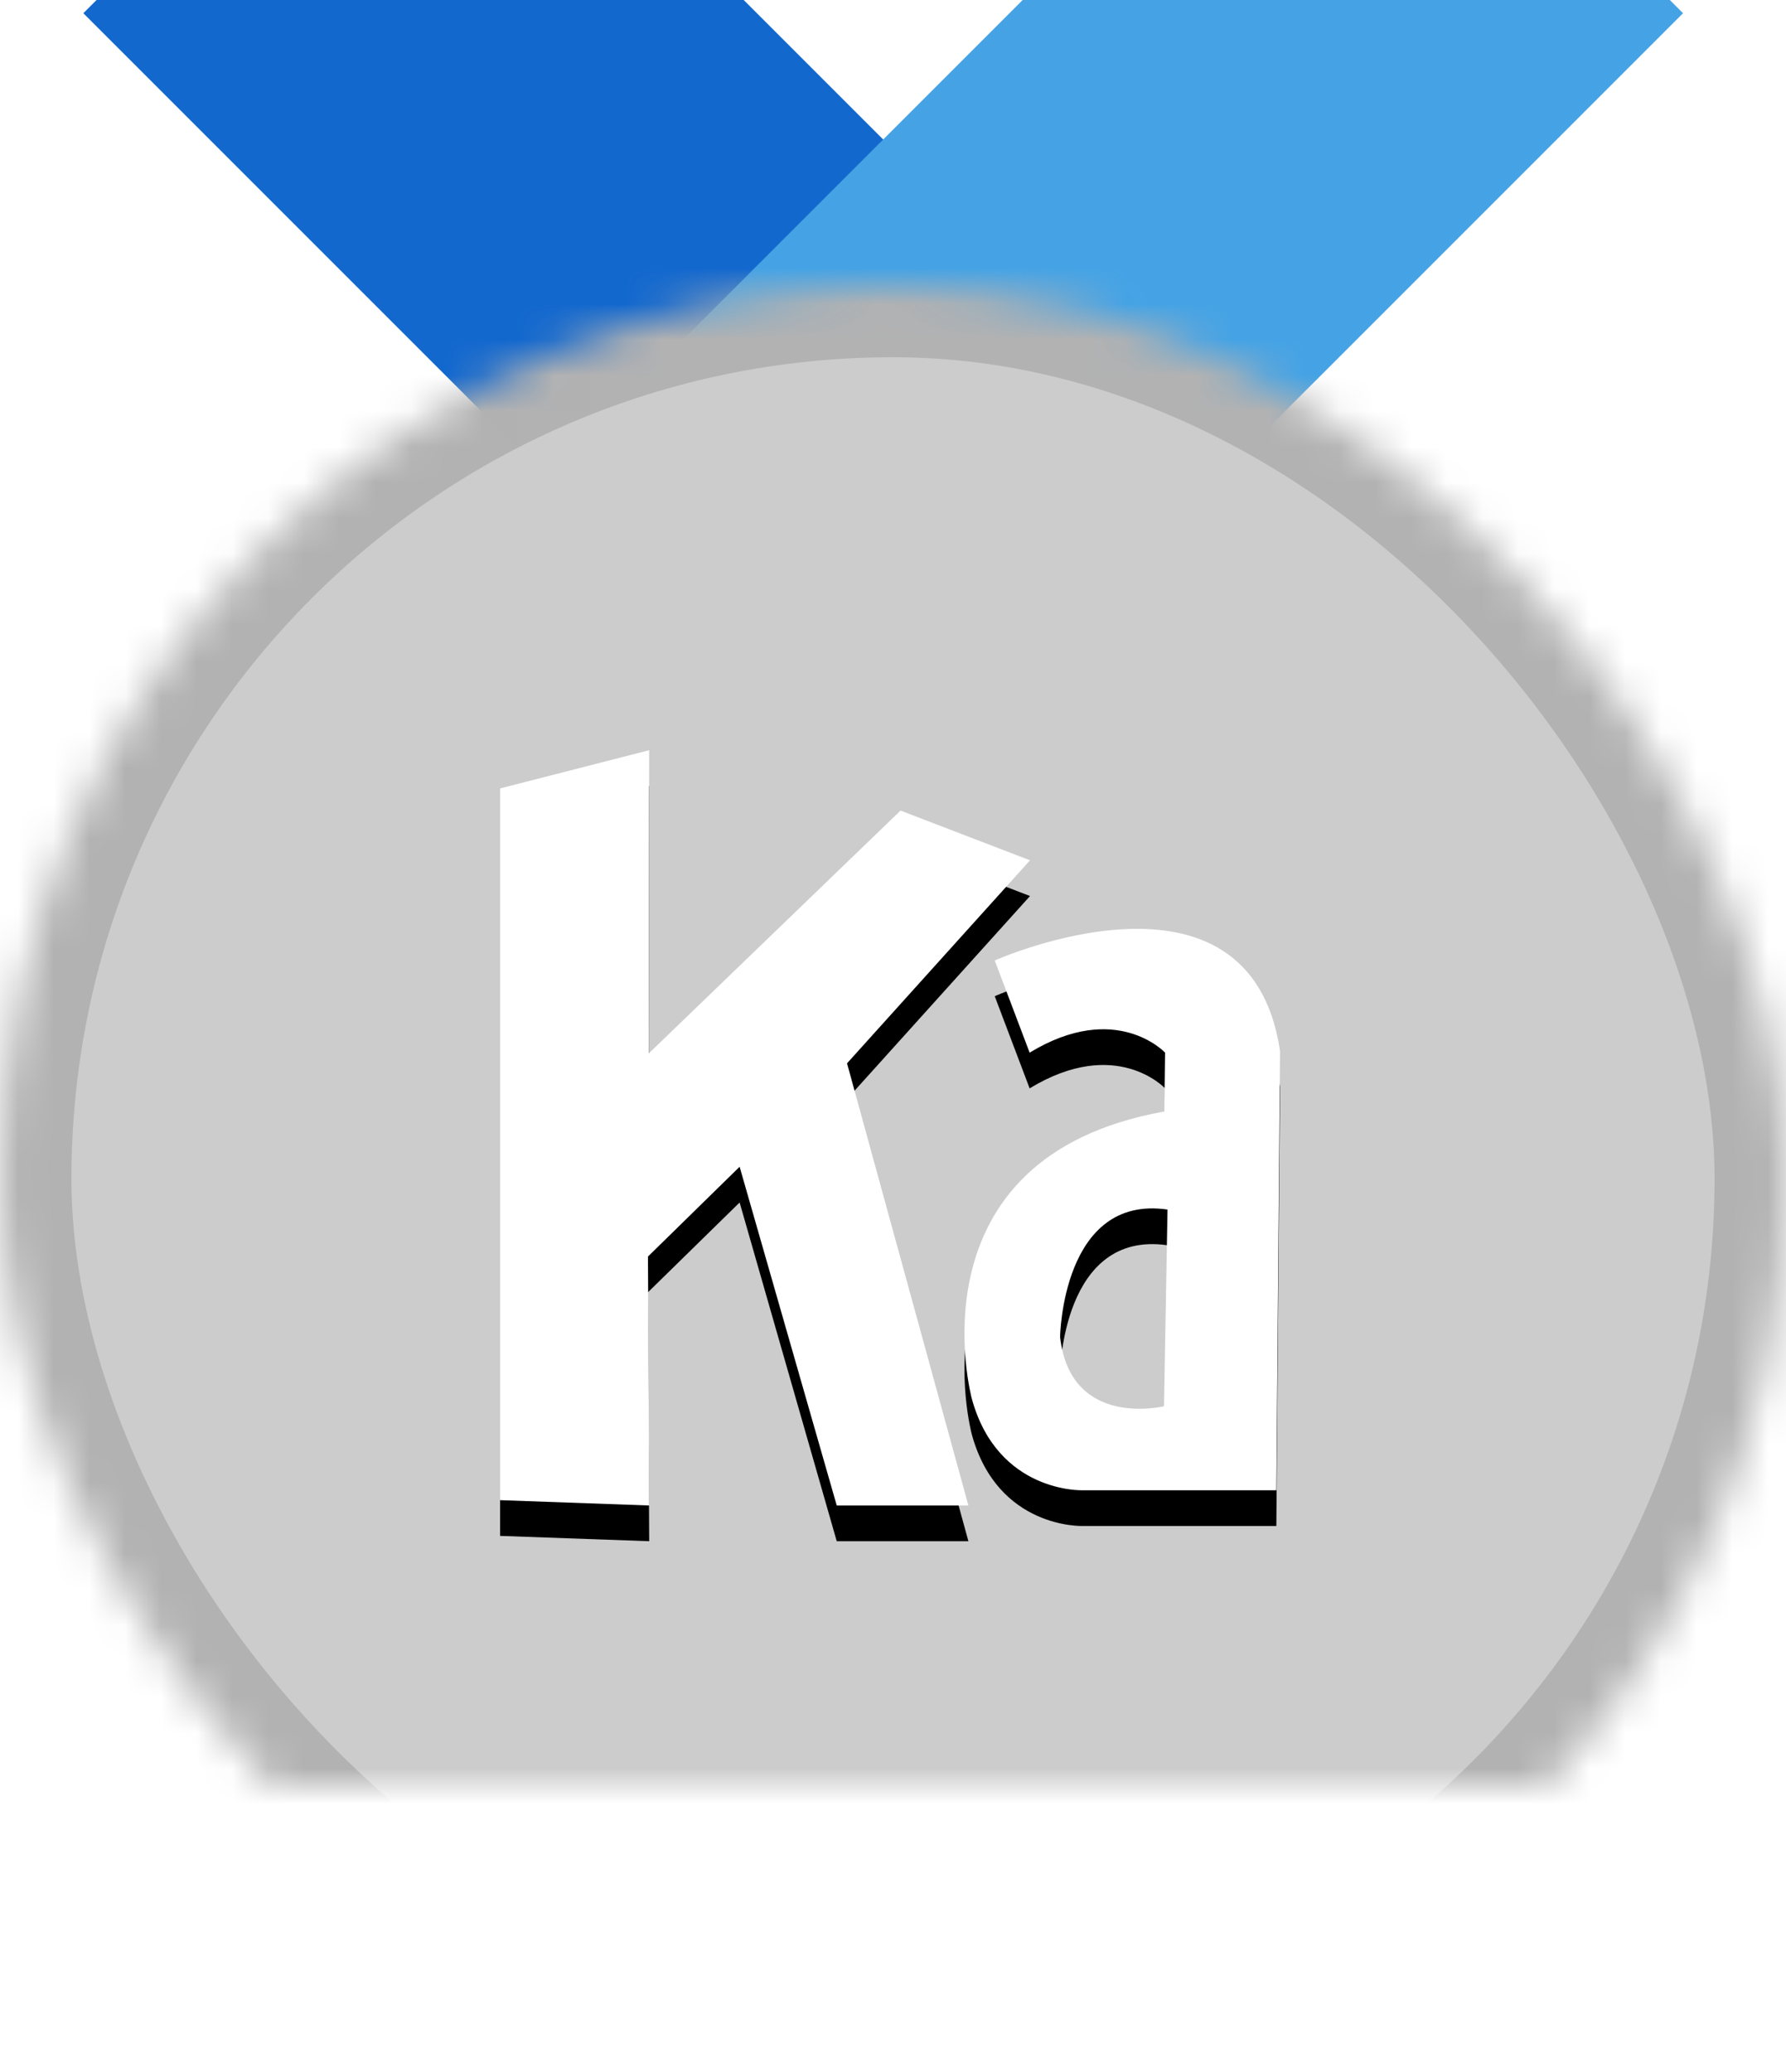 <svg xmlns="http://www.w3.org/2000/svg" xmlns:xlink="http://www.w3.org/1999/xlink" viewBox="0 0 50 58"><title>Silver</title><defs><rect id="a" width="50" height="50" y="8" rx="25"/><mask id="b" width="50" height="50" x="0" y="0" fill="#fff"><use xlink:href="#a"/></mask><path id="d" d="M0 20.993V1.07L4.173 0l-.01 8.487 7.048-6.797 3.625 1.392-5.123 5.683 3.398 12.377H9.425L6.706 11.66 4.14 14.174l.034 6.968z"/><filter id="c" width="200%" height="200%" x="-50%" y="-50%" filterUnits="objectBoundingBox"><feOffset dy="1" in="SourceAlpha" result="shadowOffsetOuter1"/><feColorMatrix in="shadowOffsetOuter1" values="0 0 0 0 0 0 0 0 0 0 0 0 0 0 0 0 0 0 0.154 0"/></filter><path id="f" d="M13.848 5.886l.977 2.58c2.424-1.473 3.792 0 3.792 0l-.02 1.647c-7.219 1.29-5.39 8.043-5.39 8.043.73 2.652 3.109 2.56 3.109 2.56h5.416l.103-12.297c-.85-5.722-7.987-2.533-7.987-2.533zm4.739 12.478s-2.62.642-2.909-1.94c0 0 .056-3.995 3.007-3.566l-.098 5.506z"/><filter id="e" width="200%" height="200%" x="-50%" y="-50%" filterUnits="objectBoundingBox"><feOffset dy="1" in="SourceAlpha" result="shadowOffsetOuter1"/><feColorMatrix in="shadowOffsetOuter1" values="0 0 0 0 0 0 0 0 0 0 0 0 0 0 0 0 0 0 0.154 0"/></filter></defs><g fill="none" fill-rule="evenodd"><path fill="#1368CE" d="M20.82 0l26.297 26.297-9.428 9.428L2.333.37l.37-.37H20.82z"/><path fill="#45A3E5" d="M28.63 0L2.333 26.297l9.428 9.428L47.117.37l-.37-.37H28.63z"/><use fill="#CCC" stroke="#B2B2B2" stroke-width="4" mask="url(#b)" xlink:href="#a"/><g transform="translate(14 21)"><use fill="#000" filter="url(#c)" xlink:href="#d"/><use fill="#FFF" xlink:href="#d"/></g><g transform="translate(14 21)"><use fill="#000" filter="url(#e)" xlink:href="#f"/><use fill="#FFF" xlink:href="#f"/></g></g></svg>